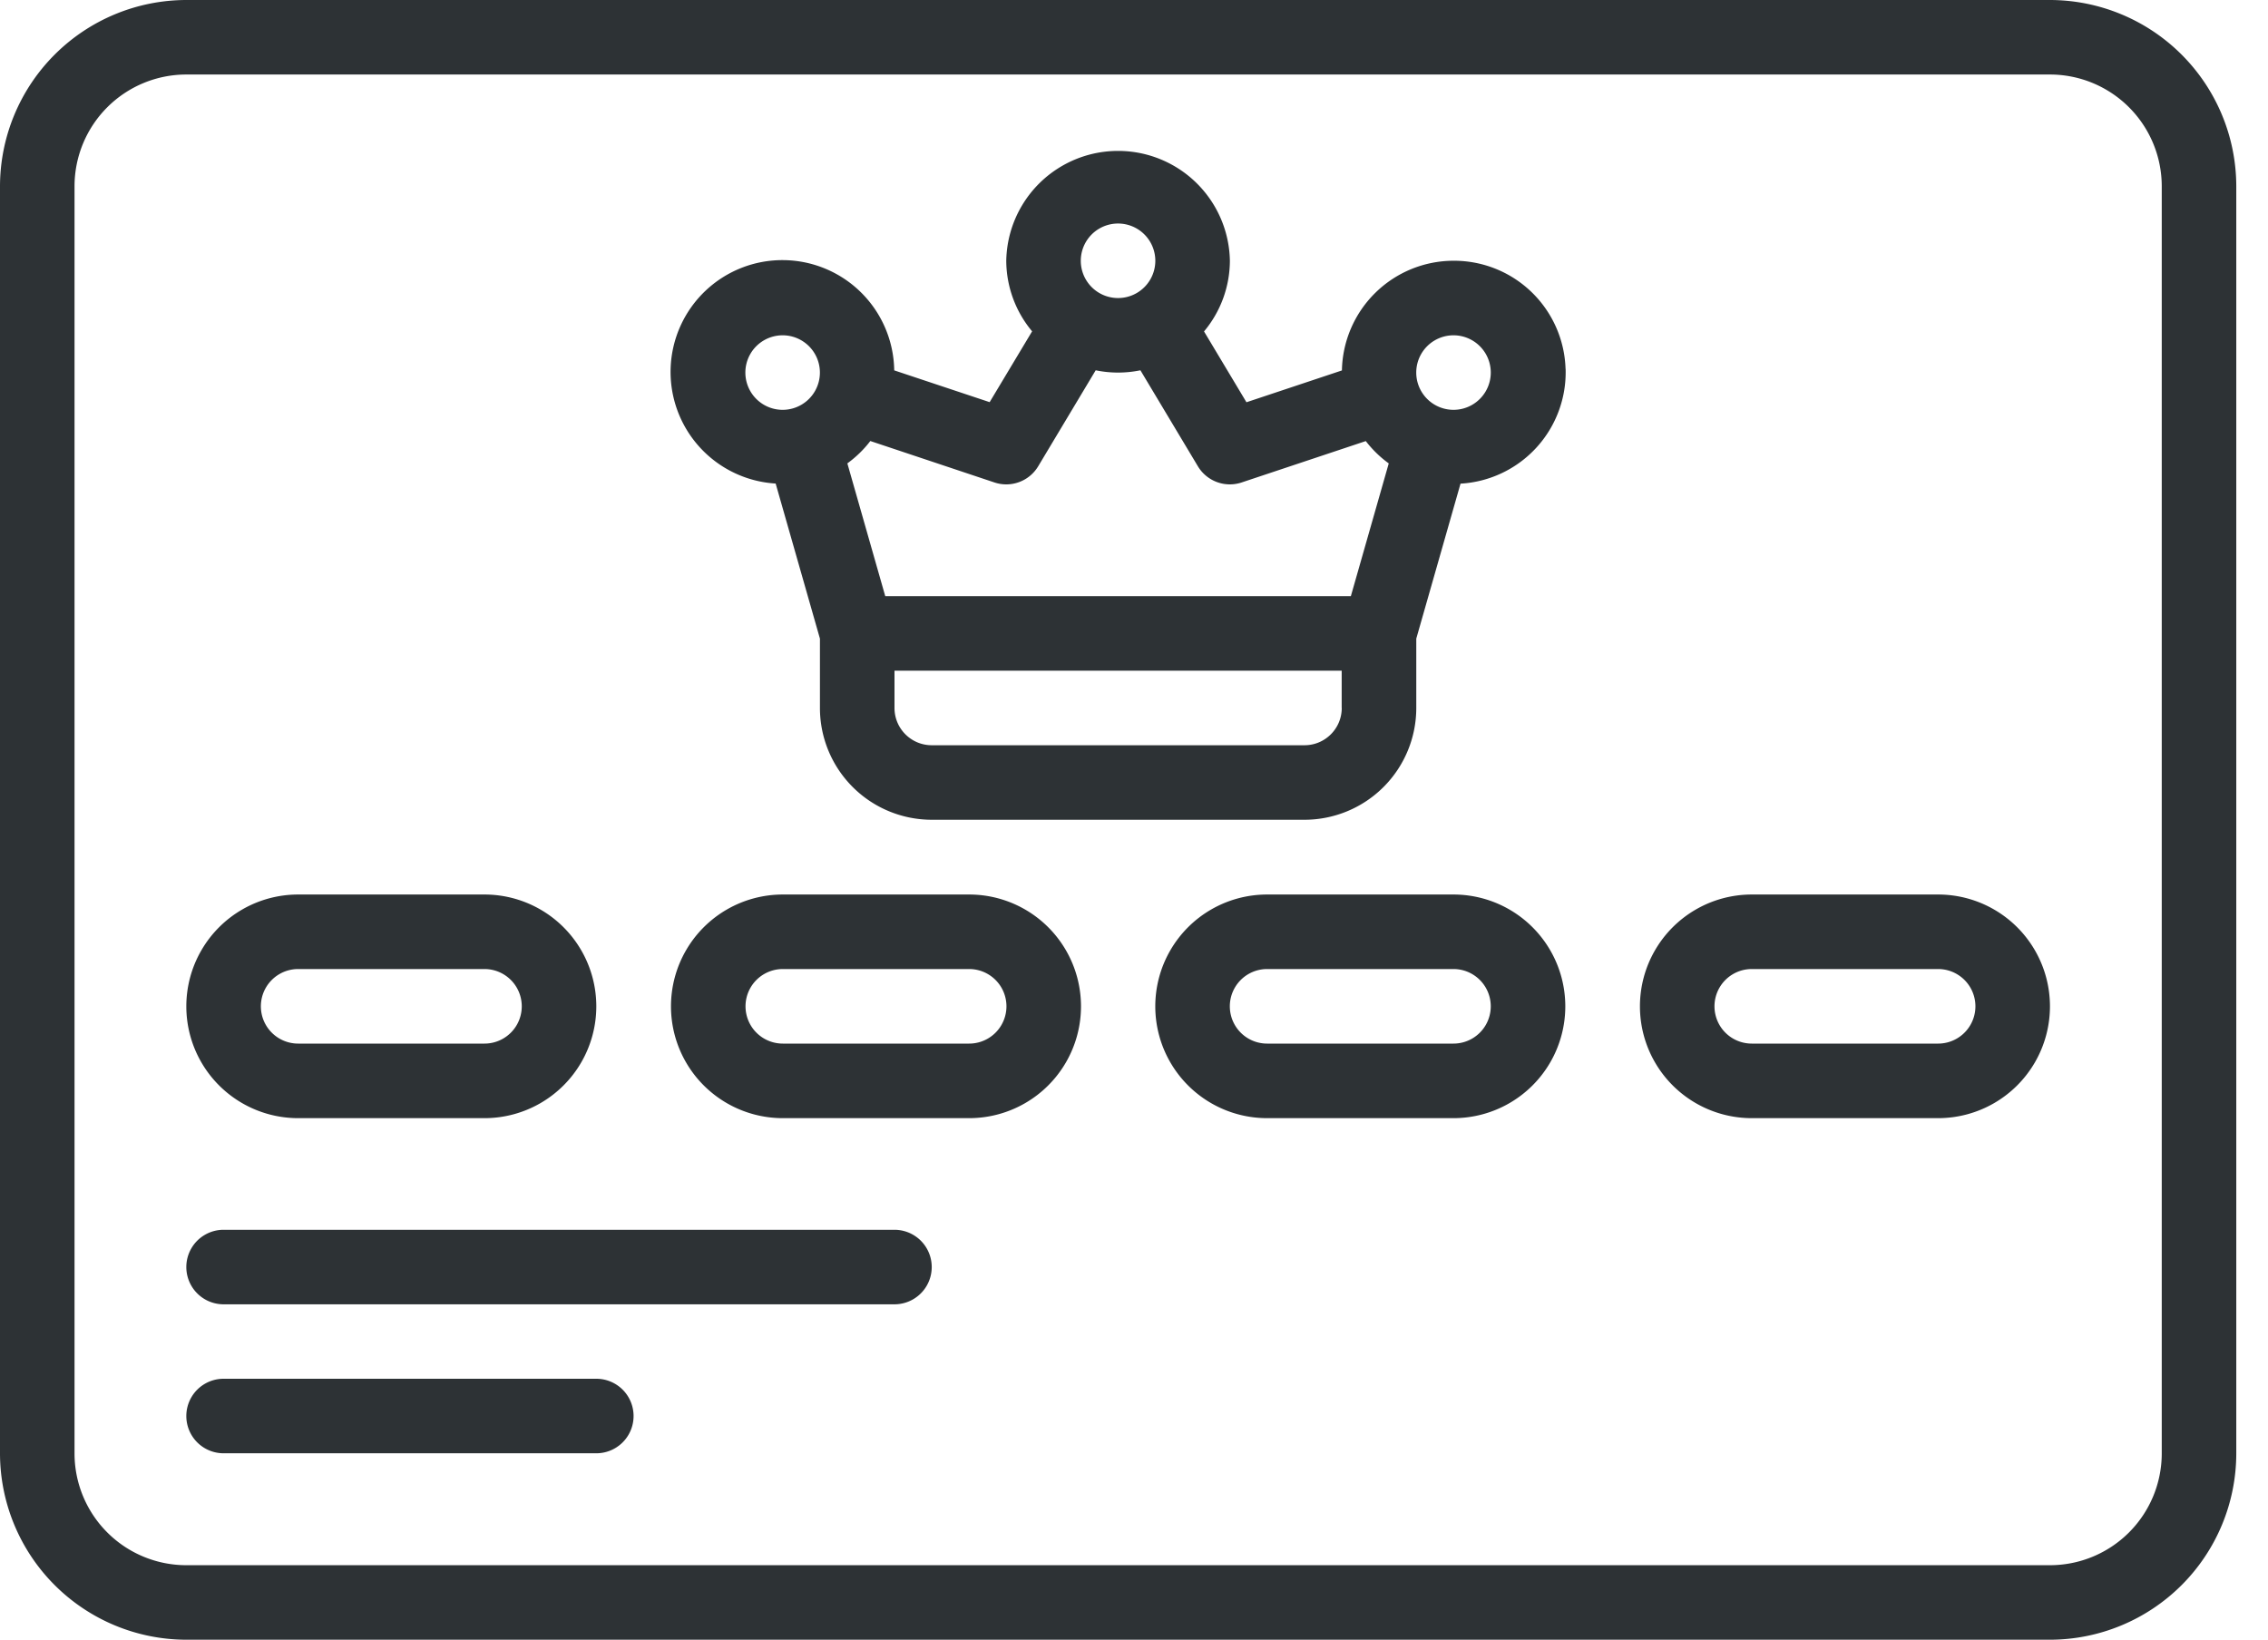 <svg xmlns="http://www.w3.org/2000/svg" width="65" height="47" viewBox="0 0 65 47"><g><g><g><g><g><path fill="#2d3235" d="M58.75 0a5.347 5.347 0 0 1 5.341 5.34V41.66A5.347 5.347 0 0 1 58.751 47H5.34A5.347 5.347 0 0 1 0 41.659V5.341A5.347 5.347 0 0 1 5.341 0zm3.205 41.66V5.34a3.205 3.205 0 0 0-3.205-3.204H5.341a3.205 3.205 0 0 0-3.205 3.205v36.318a3.205 3.205 0 0 0 3.205 3.205h53.41a3.205 3.205 0 0 0 3.204-3.205z"/></g><g><path fill="#2d3235" d="M44.87 10.572a3.197 3.197 0 0 1-3.012 3.291l-1.268 4.442v1.988a3.205 3.205 0 0 1-3.205 3.204H26.703a3.205 3.205 0 0 1-3.204-3.204v-1.988L22.23 13.86a3.205 3.205 0 1 1 3.398-3.244l2.735.911 1.217-2.03a3.172 3.172 0 0 1-.741-2.023 3.205 3.205 0 0 1 6.409 0 3.171 3.171 0 0 1-.741 2.026l1.216 2.03 2.736-.912a3.204 3.204 0 0 1 3.198-3.144 3.197 3.197 0 0 1 3.211 3.097zM30.975 7.475a1.068 1.068 0 1 0 2.136 0 1.068 1.068 0 0 0-2.136 0zm-6.032 5.166c-.187.245-.409.46-.658.641l1.086 3.806h13.344l1.086-3.805c-.249-.18-.47-.396-.658-.64l-3.558 1.186a1.068 1.068 0 0 1-1.254-.464l-1.647-2.751a3.185 3.185 0 0 1-1.282 0l-1.647 2.75c-.257.43-.779.624-1.254.465zm-2.513-.894a1.068 1.068 0 1 0 0-2.136 1.068 1.068 0 0 0 0 2.136zm16.022 8.546v-1.068H25.636v1.068c0 .59.478 1.068 1.068 1.068h10.682c.59 0 1.068-.478 1.068-1.068zm4.273-9.614a1.068 1.068 0 1 0-2.136 0 1.068 1.068 0 0 0 2.136 0z"/></g><g><path fill="#2d3235" d="M8.545 32.05a3.205 3.205 0 1 1 0-6.41h5.34a3.205 3.205 0 0 1 0 6.41zm0-4.274a1.068 1.068 0 1 0 0 2.137h5.34a1.068 1.068 0 0 0 0-2.137z"/></g><g><path fill="#2d3235" d="M27.776 25.64a3.205 3.205 0 0 1 0 6.41h-5.341a3.205 3.205 0 0 1 0-6.41zm0 4.273a1.068 1.068 0 0 0 0-2.137h-5.341a1.068 1.068 0 0 0 0 2.137z"/></g><g><path fill="#2d3235" d="M41.656 25.64a3.205 3.205 0 1 1 0 6.41h-5.341a3.205 3.205 0 0 1 0-6.41zm0 4.273a1.068 1.068 0 1 0 0-2.137h-5.341a1.068 1.068 0 0 0 0 2.137z"/></g><g><path fill="#2d3235" d="M55.546 25.64a3.205 3.205 0 1 1 0 6.41h-5.341a3.205 3.205 0 0 1 0-6.41zm0 4.273a1.068 1.068 0 1 0 0-2.137h-5.341a1.068 1.068 0 1 0 0 2.137z"/></g><g><path fill="#2d3235" d="M25.635 35.25H6.408a1.068 1.068 0 1 0 0 2.136h19.227a1.068 1.068 0 1 0 0-2.136z"/></g><g><path fill="#2d3235" d="M17.09 39.52H6.408a1.068 1.068 0 1 0 0 2.136H17.09a1.068 1.068 0 1 0 0-2.136z"/></g></g></g></g></g></svg>